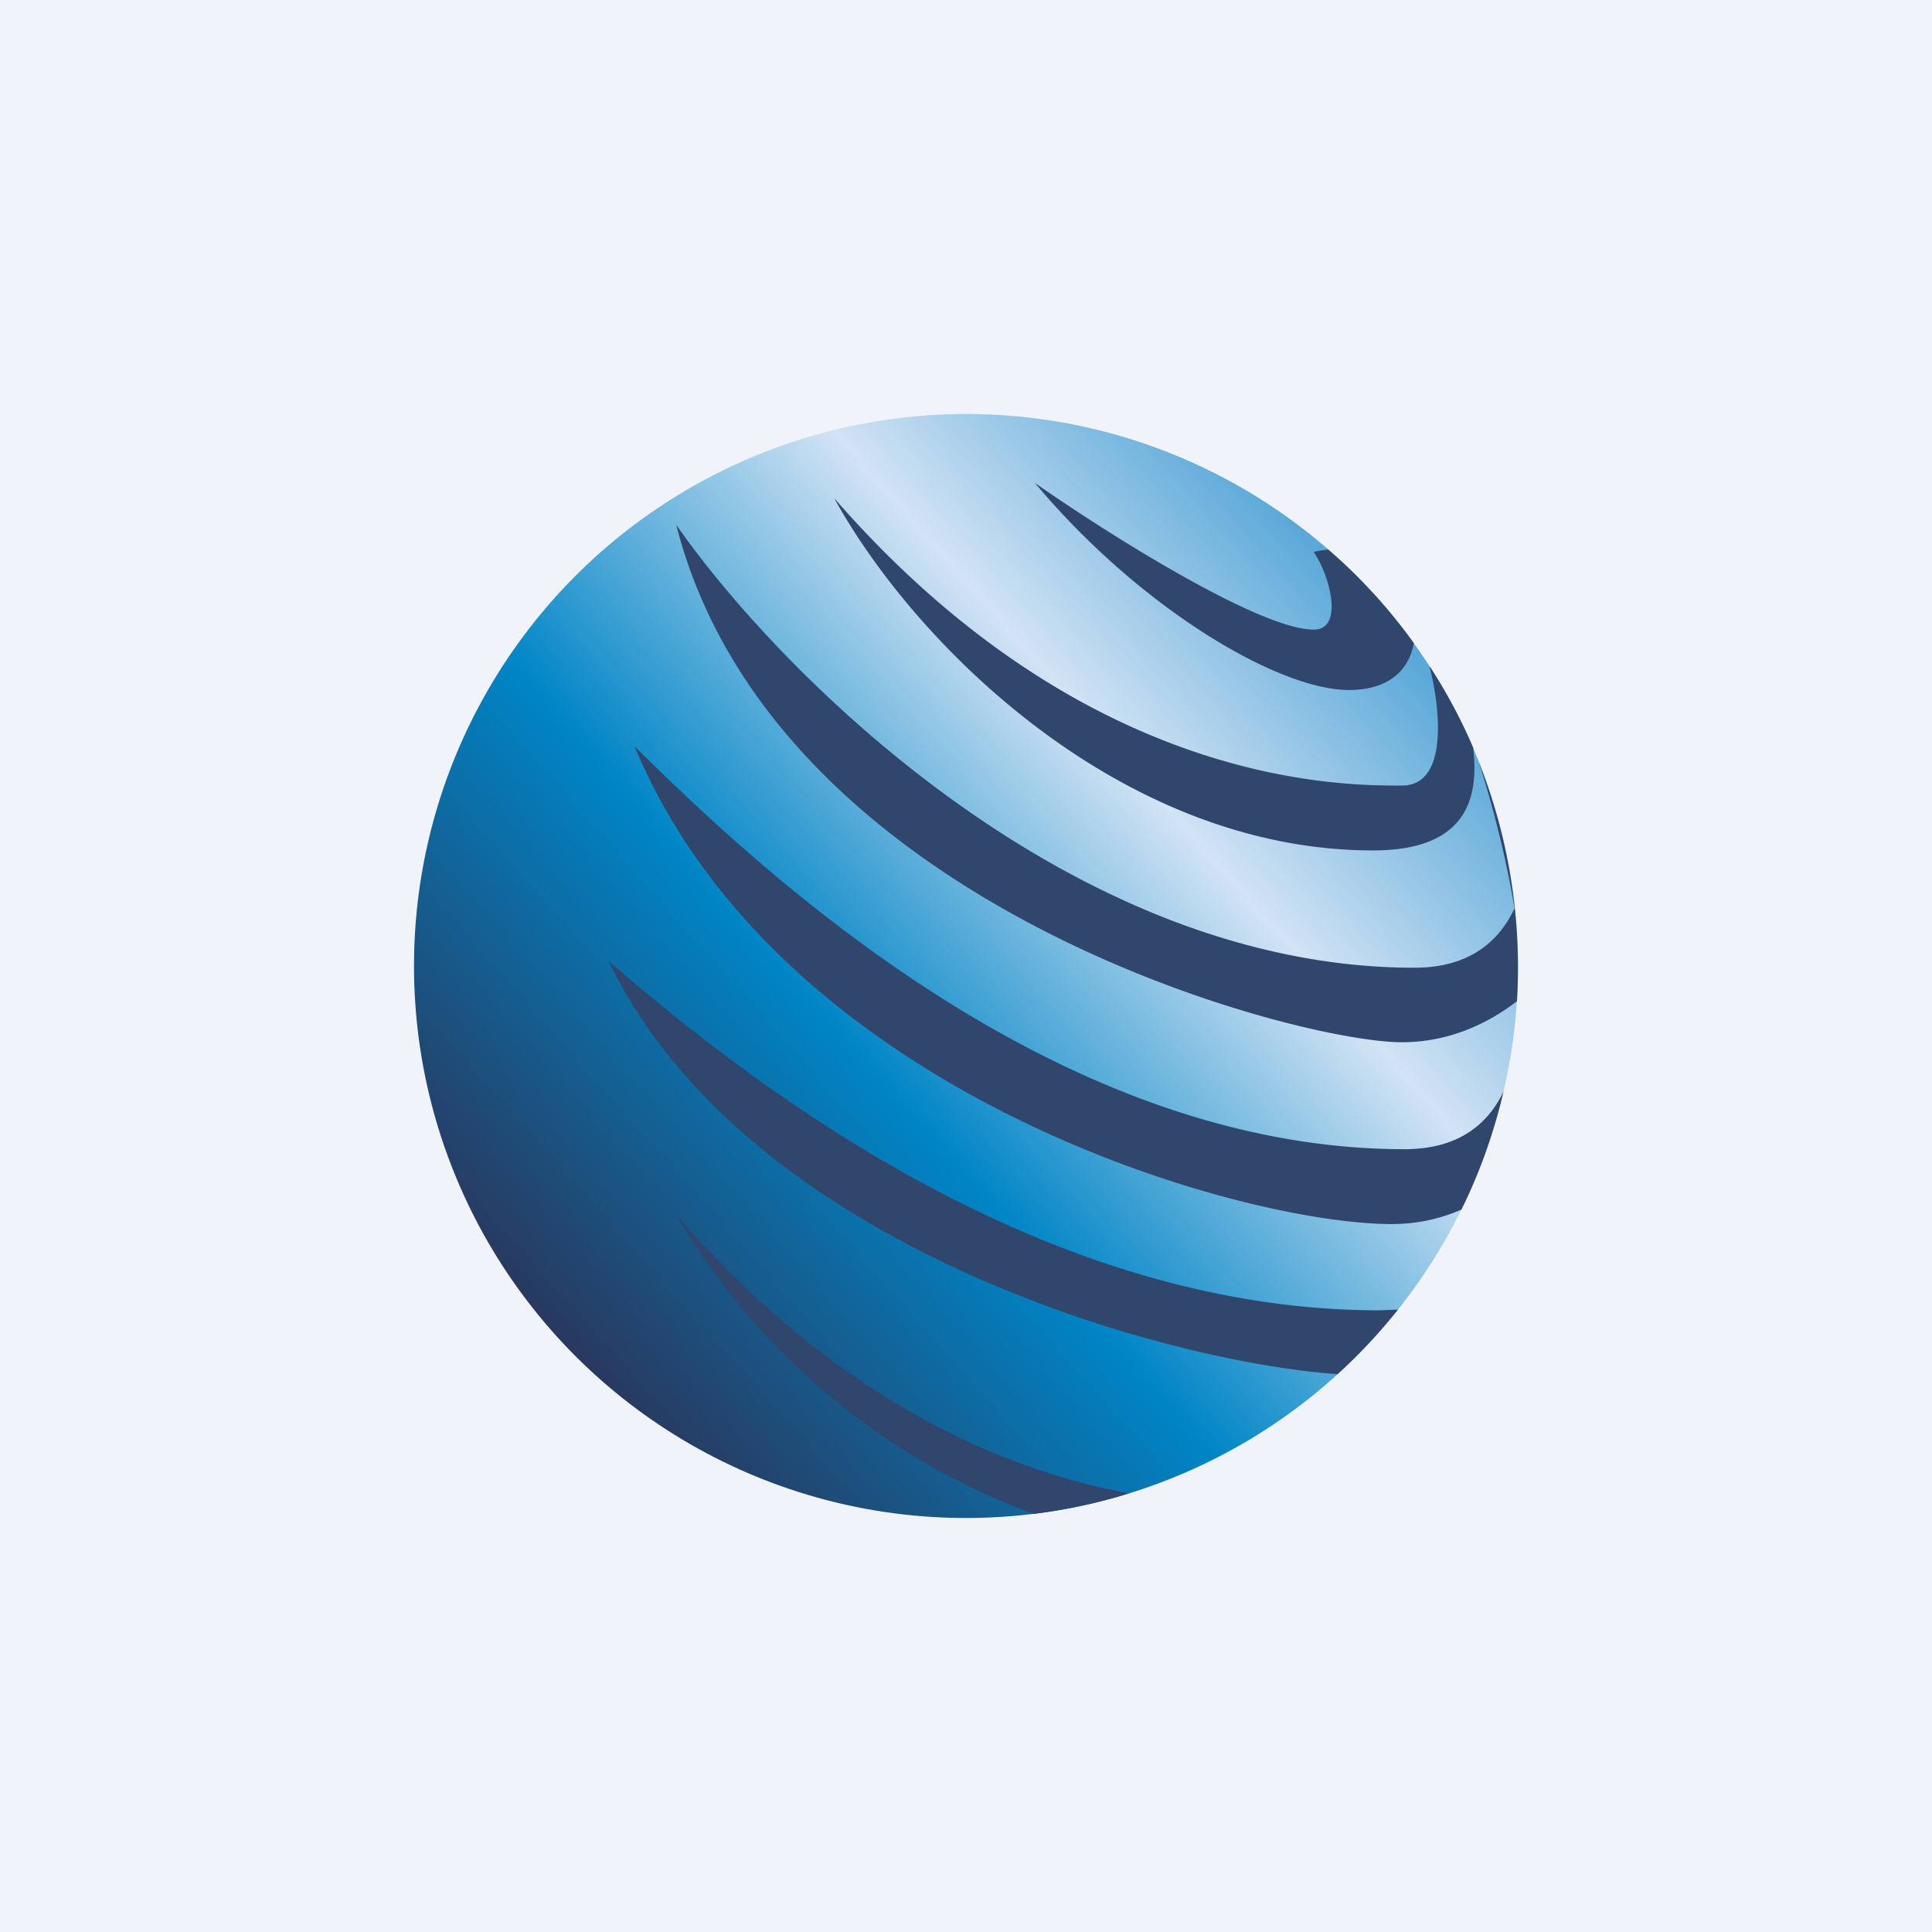 <!-- by TradingView --><svg width="56" height="56" viewBox="0 0 56 56" xmlns="http://www.w3.org/2000/svg"><path fill="#F0F3FA" d="M0 0h56v56H0z"/><circle cx="28" cy="28" r="16" fill="url(#agzimrnvq)"/><path d="M43.97 29.02a16.28 16.28 0 0 0-1.1-6.92c.44 1.4.8 2.85 1.03 4.23-.5 1.06-1.42 1.72-2.9 1.72-9.97 0-18.42-8.56-21.4-12.84 2.83 11.08 18 15 21.03 15 1.38 0 2.51-.55 3.34-1.19Zm-.39 2.62c-.5 1.04-1.41 1.67-2.87 1.67-9.97 0-18.43-7.83-22.32-11.68 4.22 10.1 17.56 13.85 21.95 13.85.75 0 1.43-.16 2.02-.42.53-1.07.94-2.22 1.22-3.42Zm-3.06 6.32-.55.02c-9.98 0-18.44-6.78-22.33-10.12 3.99 8.26 16.1 11.62 21.13 11.97a16.1 16.1 0 0 0 1.75-1.87ZM38.5 15.93c.93.8 1.76 1.71 2.48 2.71-.1.6-.55 1.36-1.88 1.36-2.06 0-6.08-2.39-9.1-6 2.03 1.42 6.5 4.25 8.08 4.25.88 0 .47-1.57 0-2.25.1-.03.26-.05.42-.07Zm2.95 3.4c.48.74.9 1.52 1.25 2.34.17 1.43-.15 2.98-2.9 2.98-7.28 0-13.27-5.94-15.62-10.21 7.26 8.33 14.63 8.33 16.44 8.33h.02c1.33 0 1.12-2.18.8-3.44Zm-8.7 23.96c-3.26-.6-8.23-2.41-13.14-8.06a19.95 19.95 0 0 0 10.36 8.65c.96-.12 1.88-.32 2.77-.6Z" fill="#30466C"/><defs><linearGradient id="agzimrnvq" x1="41.09" y1="17.32" x2="16.65" y2="39.01" gradientUnits="userSpaceOnUse"><stop stop-color="#49A0D5"/><stop offset=".29" stop-color="#D2E3F4"/><stop offset=".64" stop-color="#0085C6"/><stop offset="1" stop-color="#283A60"/></linearGradient></defs></svg>